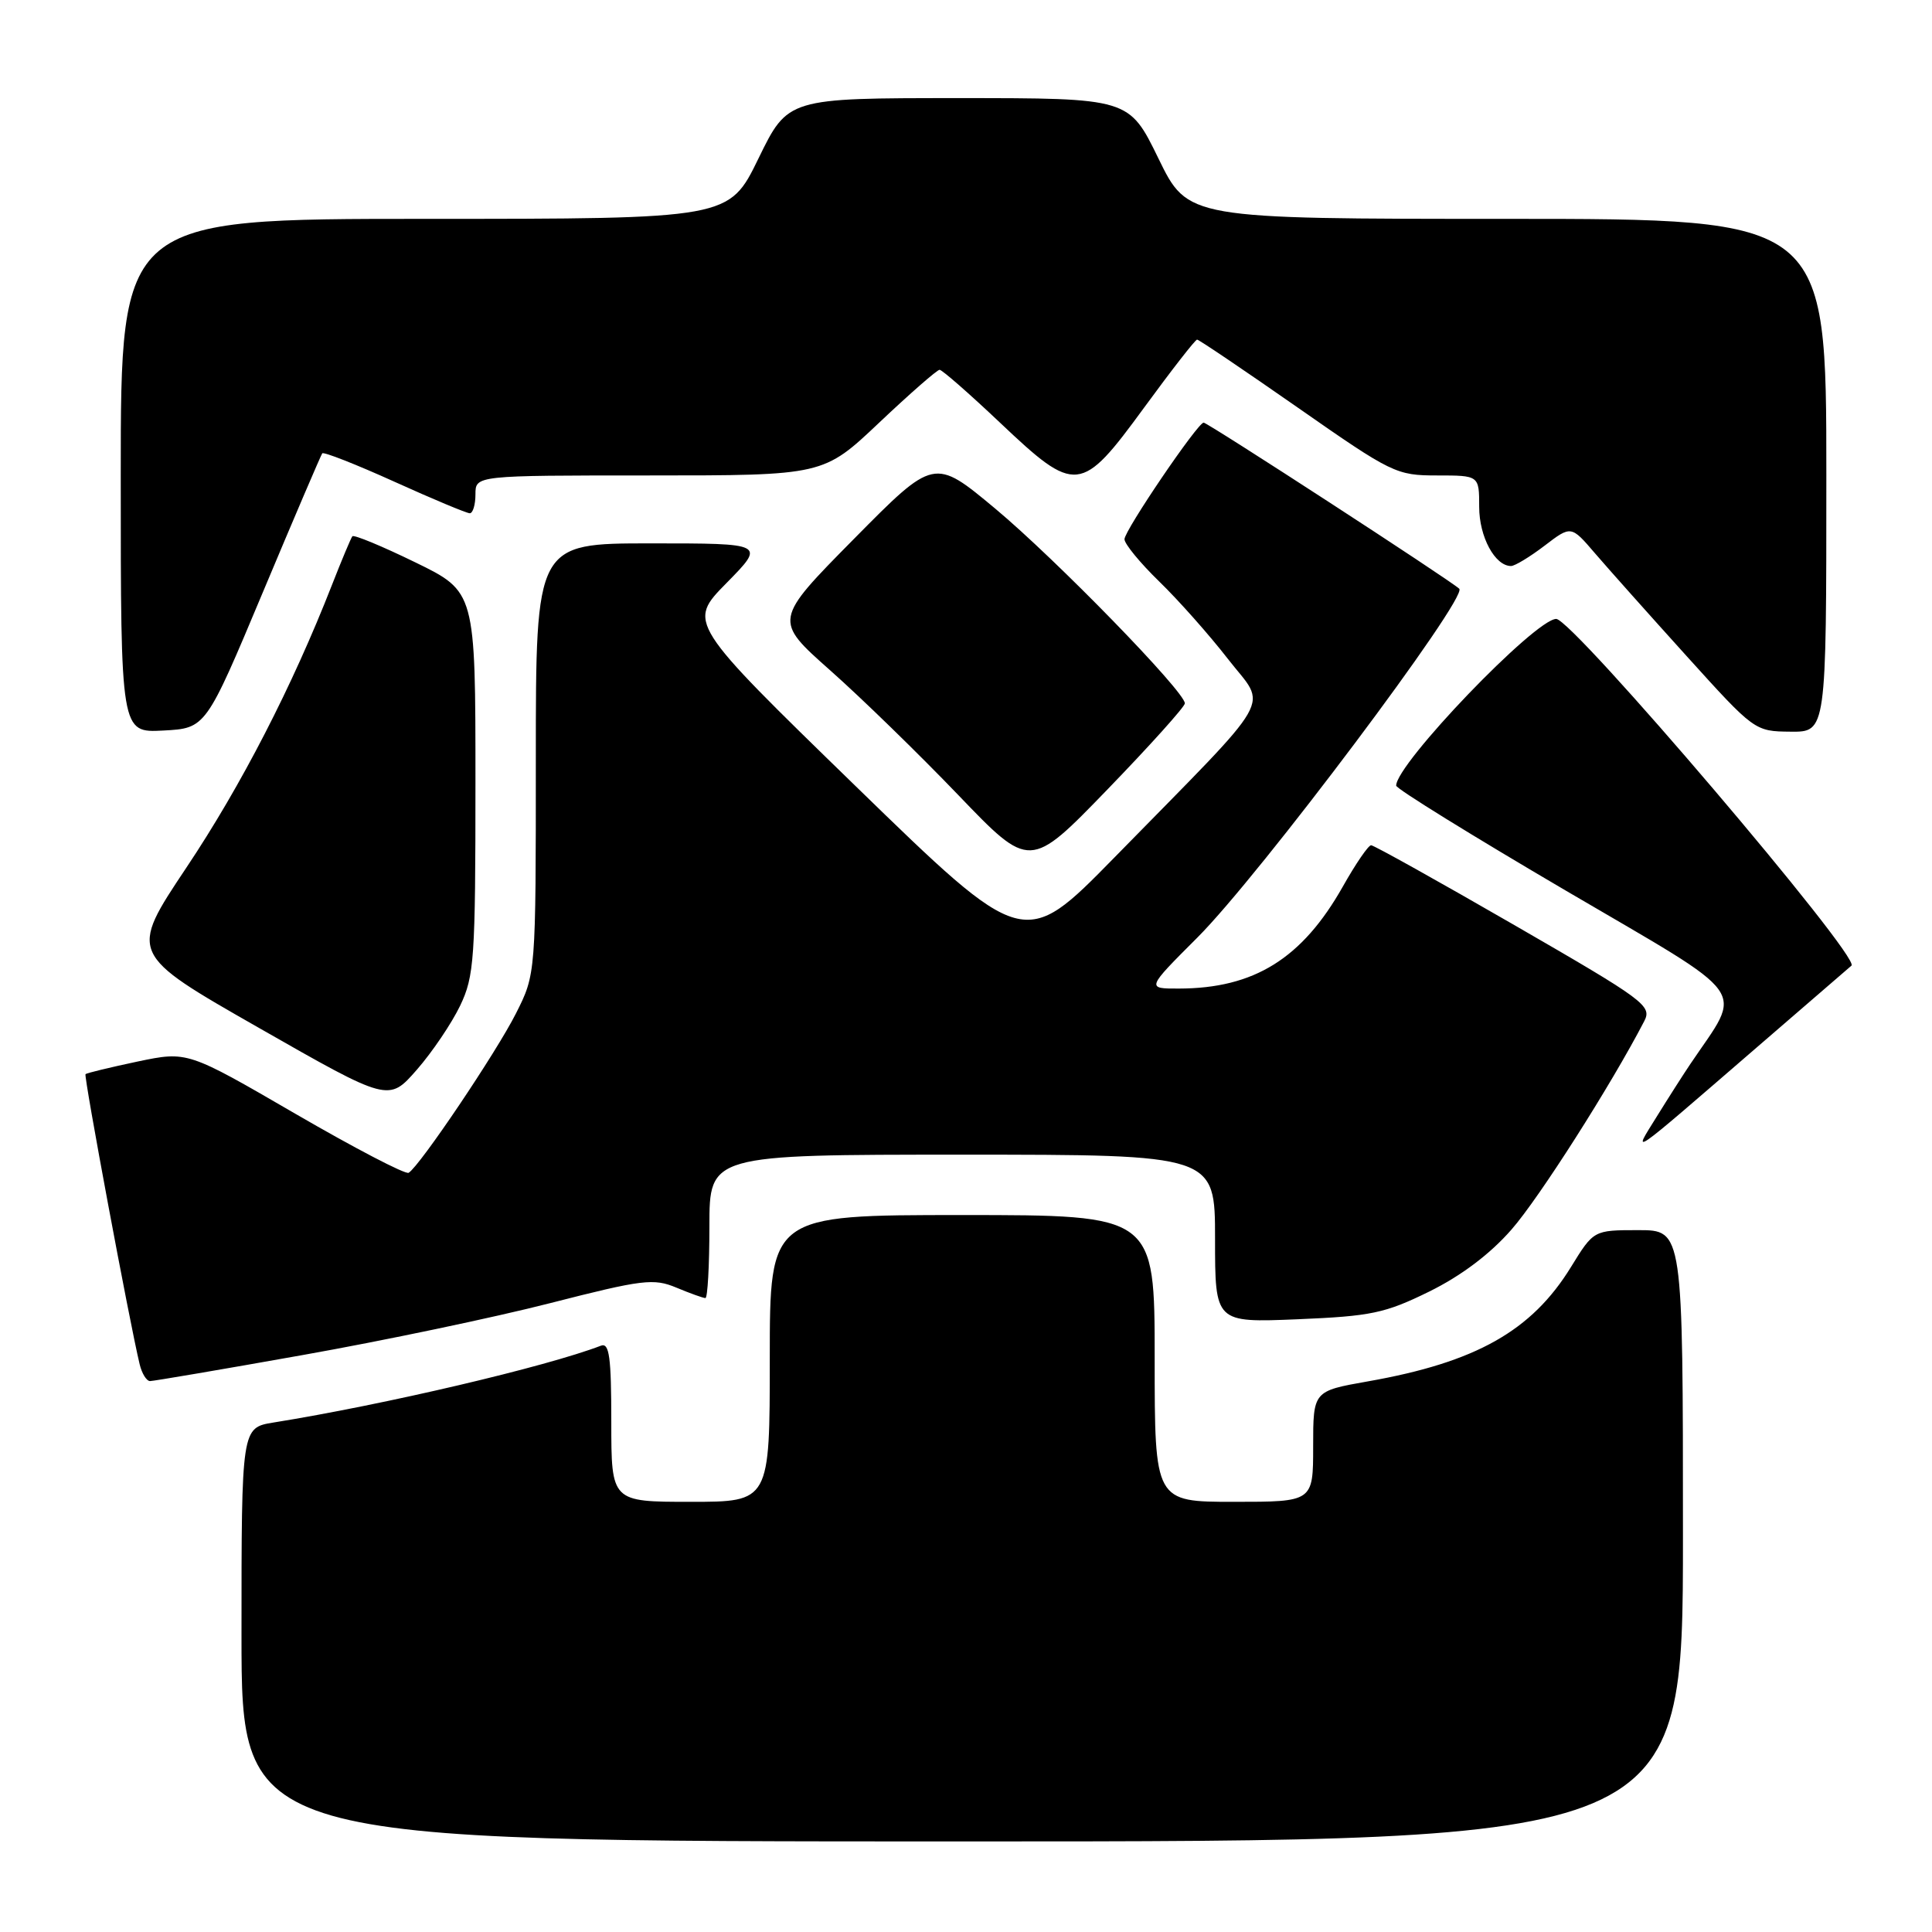 <?xml version="1.0" encoding="UTF-8" standalone="no"?>
<!DOCTYPE svg PUBLIC "-//W3C//DTD SVG 1.1//EN" "http://www.w3.org/Graphics/SVG/1.1/DTD/svg11.dtd" >
<svg xmlns="http://www.w3.org/2000/svg" xmlns:xlink="http://www.w3.org/1999/xlink" version="1.1" viewBox="0 0 256 256">
 <g >
 <path fill="currentColor"
d=" M 223.00 203.50 C 223.00 163.00 223.00 163.00 217.09 163.00 C 211.17 163.00 211.17 163.00 208.16 167.89 C 202.95 176.36 195.56 180.52 181.25 183.04 C 174.00 184.32 174.00 184.32 174.00 191.66 C 174.00 199.00 174.00 199.00 163.50 199.00 C 153.00 199.00 153.00 199.00 153.00 180.00 C 153.00 161.00 153.00 161.00 127.50 161.00 C 102.00 161.00 102.00 161.00 102.00 180.00 C 102.00 199.00 102.00 199.00 91.50 199.00 C 81.00 199.00 81.00 199.00 81.00 188.39 C 81.00 179.81 80.74 177.89 79.63 178.31 C 72.36 181.10 50.93 186.13 36.25 188.49 C 32.00 189.18 32.00 189.18 32.00 216.59 C 32.00 244.00 32.00 244.00 127.50 244.00 C 223.00 244.00 223.00 244.00 223.00 203.50 Z  M 40.11 179.55 C 50.78 177.66 65.54 174.56 72.91 172.67 C 85.18 169.53 86.61 169.36 89.63 170.62 C 91.45 171.38 93.18 172.00 93.47 172.00 C 93.76 172.00 94.00 167.72 94.00 162.50 C 94.00 153.00 94.00 153.00 127.50 153.00 C 161.00 153.00 161.00 153.00 161.00 164.13 C 161.00 175.26 161.00 175.26 171.92 174.81 C 181.70 174.40 183.51 174.02 189.38 171.14 C 193.62 169.05 197.46 166.16 200.29 162.91 C 203.94 158.75 213.48 143.77 217.86 135.33 C 218.93 133.27 218.02 132.60 200.66 122.58 C 190.58 116.76 182.04 112.00 181.68 112.00 C 181.31 112.00 179.63 114.46 177.94 117.46 C 172.54 127.02 166.18 130.98 156.19 130.99 C 151.89 131.00 151.89 131.00 158.64 124.25 C 166.86 116.05 194.56 79.14 193.36 78.01 C 192.16 76.88 160.02 56.00 159.49 56.00 C 158.70 56.00 149.00 70.29 149.00 71.45 C 149.00 72.07 151.07 74.59 153.59 77.04 C 156.12 79.49 160.23 84.12 162.72 87.33 C 167.93 94.05 169.48 91.34 147.61 113.68 C 135.68 125.85 135.68 125.85 113.39 104.18 C 91.10 82.50 91.10 82.50 96.27 77.25 C 101.43 72.00 101.43 72.00 86.22 72.00 C 71.00 72.00 71.00 72.00 71.00 100.53 C 71.00 129.07 71.00 129.07 68.37 134.28 C 65.80 139.39 55.64 154.49 54.15 155.40 C 53.74 155.66 46.98 152.13 39.12 147.57 C 24.84 139.28 24.84 139.28 18.23 140.66 C 14.59 141.43 11.49 142.18 11.33 142.33 C 11.08 142.59 17.17 175.24 18.50 180.75 C 18.79 181.99 19.42 183.00 19.88 183.00 C 20.34 183.00 29.45 181.45 40.11 179.55 Z  M 232.50 139.03 C 239.10 133.32 244.87 128.34 245.33 127.95 C 246.59 126.87 208.35 81.97 206.20 82.01 C 203.37 82.07 185.00 101.21 185.00 104.10 C 185.00 104.51 195.13 110.77 207.51 118.03 C 232.42 132.63 230.97 130.60 223.97 141.00 C 223.04 142.38 221.03 145.53 219.50 148.00 C 216.30 153.16 215.51 153.71 232.50 139.03 Z  M 60.97 133.26 C 62.84 129.35 63.00 127.08 63.00 103.71 C 63.00 78.40 63.00 78.40 55.02 74.51 C 50.63 72.37 46.89 70.82 46.69 71.06 C 46.50 71.30 45.28 74.20 43.99 77.50 C 38.74 90.93 31.95 104.11 24.72 114.93 C 17.08 126.37 17.08 126.37 34.29 136.19 C 51.50 146.01 51.50 146.01 55.22 141.76 C 57.27 139.42 59.85 135.59 60.97 133.26 Z  M 157.00 93.20 C 157.00 91.65 139.90 74.09 131.88 67.40 C 123.78 60.65 123.78 60.65 113.15 71.41 C 102.51 82.18 102.51 82.18 110.01 88.83 C 114.13 92.48 121.77 99.92 126.98 105.35 C 136.46 115.23 136.46 115.23 146.73 104.62 C 152.38 98.78 157.00 93.64 157.00 93.20 Z  M 34.82 78.50 C 38.97 68.60 42.52 60.31 42.70 60.07 C 42.87 59.84 47.18 61.53 52.26 63.83 C 57.34 66.13 61.84 68.01 62.25 68.01 C 62.66 68.00 63.00 66.88 63.00 65.50 C 63.00 63.00 63.00 63.00 86.05 63.00 C 109.10 63.00 109.10 63.00 116.50 56.00 C 120.57 52.15 124.17 49.00 124.50 49.00 C 124.83 49.00 128.43 52.15 132.50 56.00 C 142.57 65.53 143.23 65.46 151.61 54.00 C 155.23 49.05 158.38 45.00 158.62 45.00 C 158.86 45.00 164.85 49.05 171.95 54.00 C 184.44 62.72 185.02 63.00 190.42 63.00 C 196.00 63.00 196.00 63.00 196.00 67.17 C 196.00 71.13 198.09 75.00 200.22 75.00 C 200.72 75.00 202.72 73.79 204.66 72.31 C 208.18 69.62 208.18 69.62 211.34 73.31 C 213.08 75.34 218.55 81.47 223.50 86.95 C 232.46 96.86 232.52 96.91 237.25 96.95 C 242.00 97.00 242.00 97.00 242.00 63.00 C 242.00 29.00 242.00 29.00 199.70 29.00 C 157.40 29.00 157.40 29.00 153.50 21.00 C 149.60 13.00 149.60 13.00 127.00 13.00 C 104.40 13.00 104.40 13.00 100.50 21.00 C 96.60 29.00 96.60 29.00 56.30 29.00 C 16.00 29.00 16.00 29.00 16.00 63.05 C 16.00 97.10 16.00 97.10 21.63 96.80 C 27.27 96.50 27.27 96.50 34.82 78.50 Z "/>
</g>
</svg>